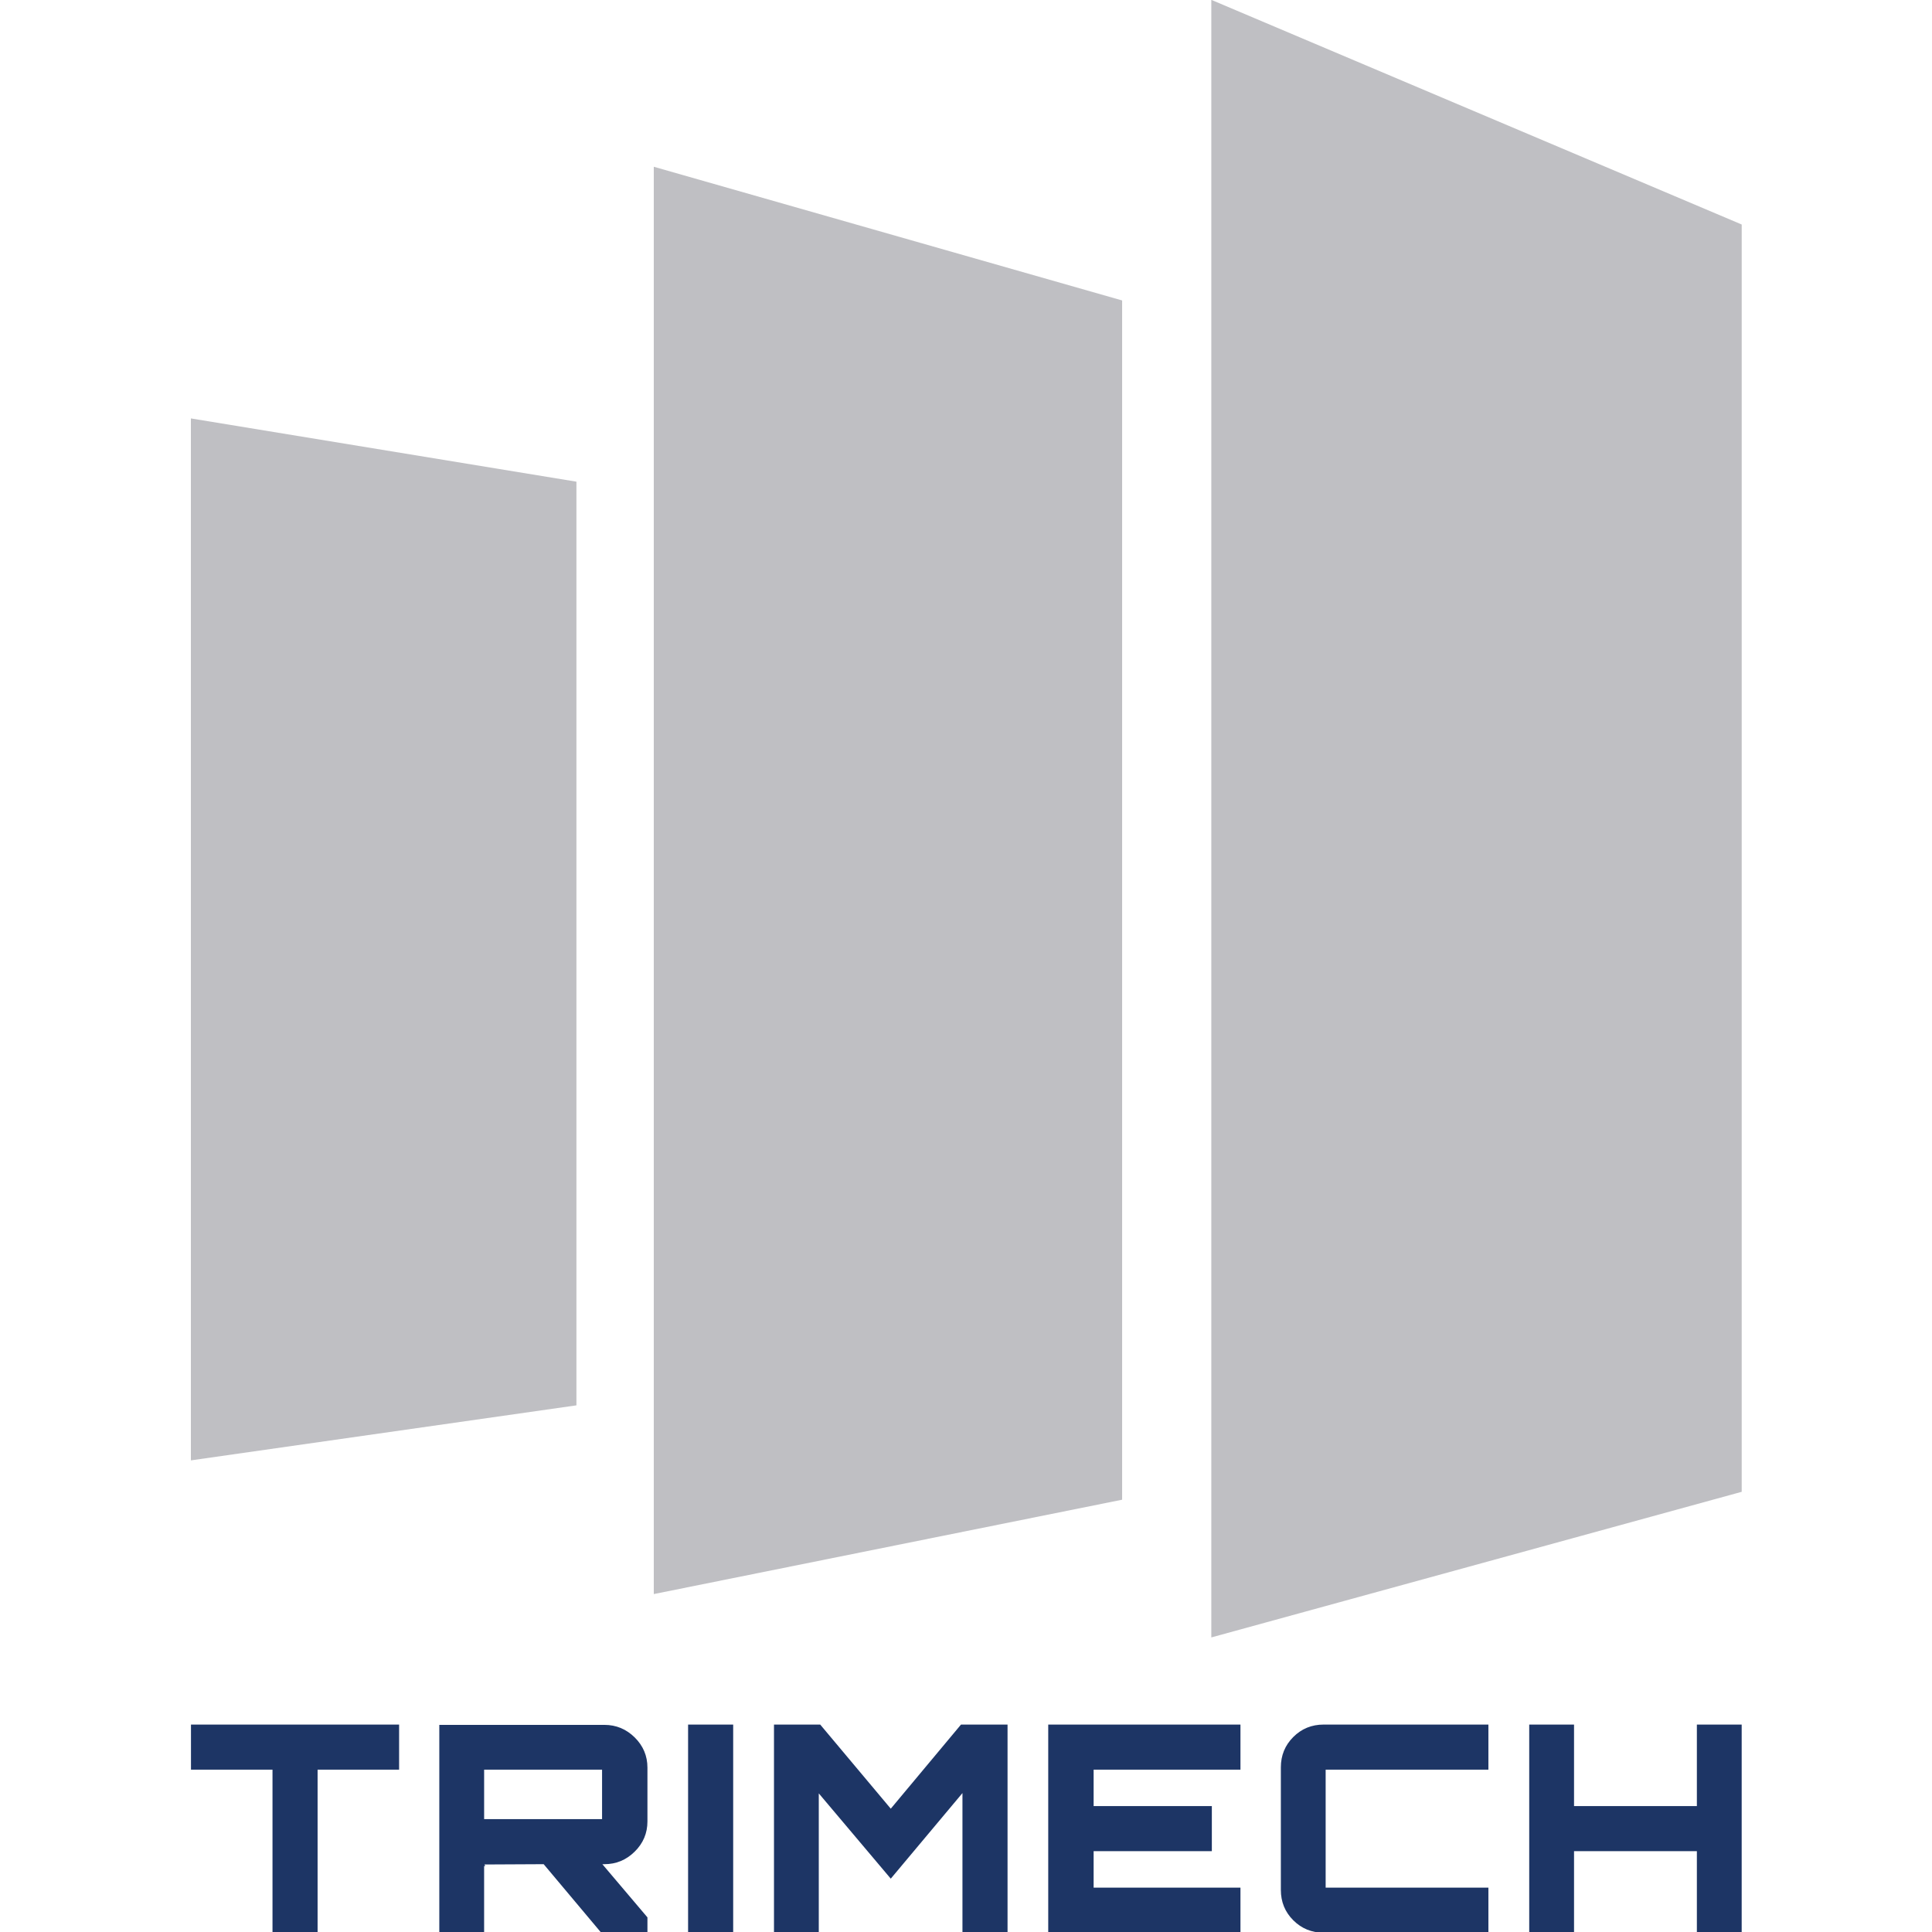 <?xml version="1.0" encoding="UTF-8" standalone="no"?>
<!DOCTYPE svg PUBLIC "-//W3C//DTD SVG 1.1//EN" "http://www.w3.org/Graphics/SVG/1.1/DTD/svg11.dtd">
<svg width="100%" height="100%" viewBox="0 0 320 320" version="1.1" xmlns="http://www.w3.org/2000/svg" xmlns:xlink="http://www.w3.org/1999/xlink" xml:space="preserve" xmlns:serif="http://www.serif.com/" style="fill-rule:evenodd;clip-rule:evenodd;stroke-linejoin:round;stroke-miterlimit:2;">
    <g transform="matrix(0.824,0,0,0.824,28.212,28.212)">
        <g transform="matrix(1.481,0,0,1.481,306.849,354.252)">
            <path d="M0,-28.248L6.082,-28.248L6.082,0L0,0L0,-11.063L-16.672,-11.063L-16.672,0L-22.754,0L-22.754,-28.248L-16.672,-28.248L-16.672,-17.183L0,-17.183L0,-28.248ZM-28.295,-22.125L-50.384,-22.125L-50.384,-6.118L-28.295,-6.118L-28.295,0L-50.658,0C-52.28,0 -53.653,-0.563 -54.778,-1.686C-55.903,-2.809 -56.464,-4.182 -56.464,-5.806L-56.464,-22.44C-56.464,-24.061 -55.903,-25.435 -54.778,-26.56C-53.653,-27.686 -52.28,-28.248 -50.658,-28.248L-28.295,-28.248L-28.295,-22.125ZM-61.947,-28.248L-61.947,-22.125L-81.876,-22.125L-81.876,-17.183L-65.831,-17.183L-65.831,-11.063L-81.876,-11.063L-81.876,-6.118L-61.947,-6.118L-61.947,0L-88.037,0L-88.037,-28.248L-61.947,-28.248ZM-109.409,-16.831L-99.877,-28.248L-93.559,-28.248L-93.559,0L-99.679,0L-99.679,-18.95L-109.409,-7.334L-119.179,-18.91L-119.179,0L-125.259,0L-125.259,-28.248L-118.984,-28.248L-109.409,-16.831ZM-136.917,-28.248L-130.797,-28.248L-130.797,0L-136.917,0L-136.917,-28.248ZM-148.593,-15.416L-164.6,-15.416L-164.6,-22.125L-148.593,-22.125L-148.593,-15.416ZM-144.161,-11.006C-143.01,-12.141 -142.435,-13.509 -142.435,-15.104L-142.435,-22.402C-142.435,-23.995 -143.01,-25.363 -144.161,-26.503C-145.312,-27.638 -146.686,-28.207 -148.281,-28.207L-170.683,-28.207L-170.683,0L-164.601,0L-164.601,-9.063C-164.577,-9.037 -164.537,-9.022 -164.484,-9.022C-164.484,-9.18 -164.522,-9.258 -164.601,-9.258L-156.519,-9.299L-148.712,0L-142.435,0L-142.435,-2.08L-148.555,-9.299L-148.281,-9.299C-146.686,-9.299 -145.312,-9.866 -144.161,-11.006M-204.388,-28.248L-176.14,-28.248L-176.14,-22.125L-187.203,-22.125L-187.203,0L-193.323,0L-193.323,-22.125L-204.388,-22.125L-204.388,-28.248Z" style="fill:rgb(29,53,101);fill-rule:nonzero;"/>
        </g>
        <g transform="matrix(7.287,0,0,7.287,191.321,234.477)">
            <path d="M0,-28.588L-12.919,-32.276L-12.919,7.096L0,4.493L0,-28.588ZM17.091,-30.683L2.46,-36.88L2.46,8.292L17.091,4.275L17.091,-30.683ZM-15.053,-23.589L-25.688,-25.334L-25.688,3.408L-15.053,1.89L-15.053,-23.589Z" style="fill:rgb(191,191,195);fill-rule:nonzero;"/>
        </g>
    </g>
</svg>
